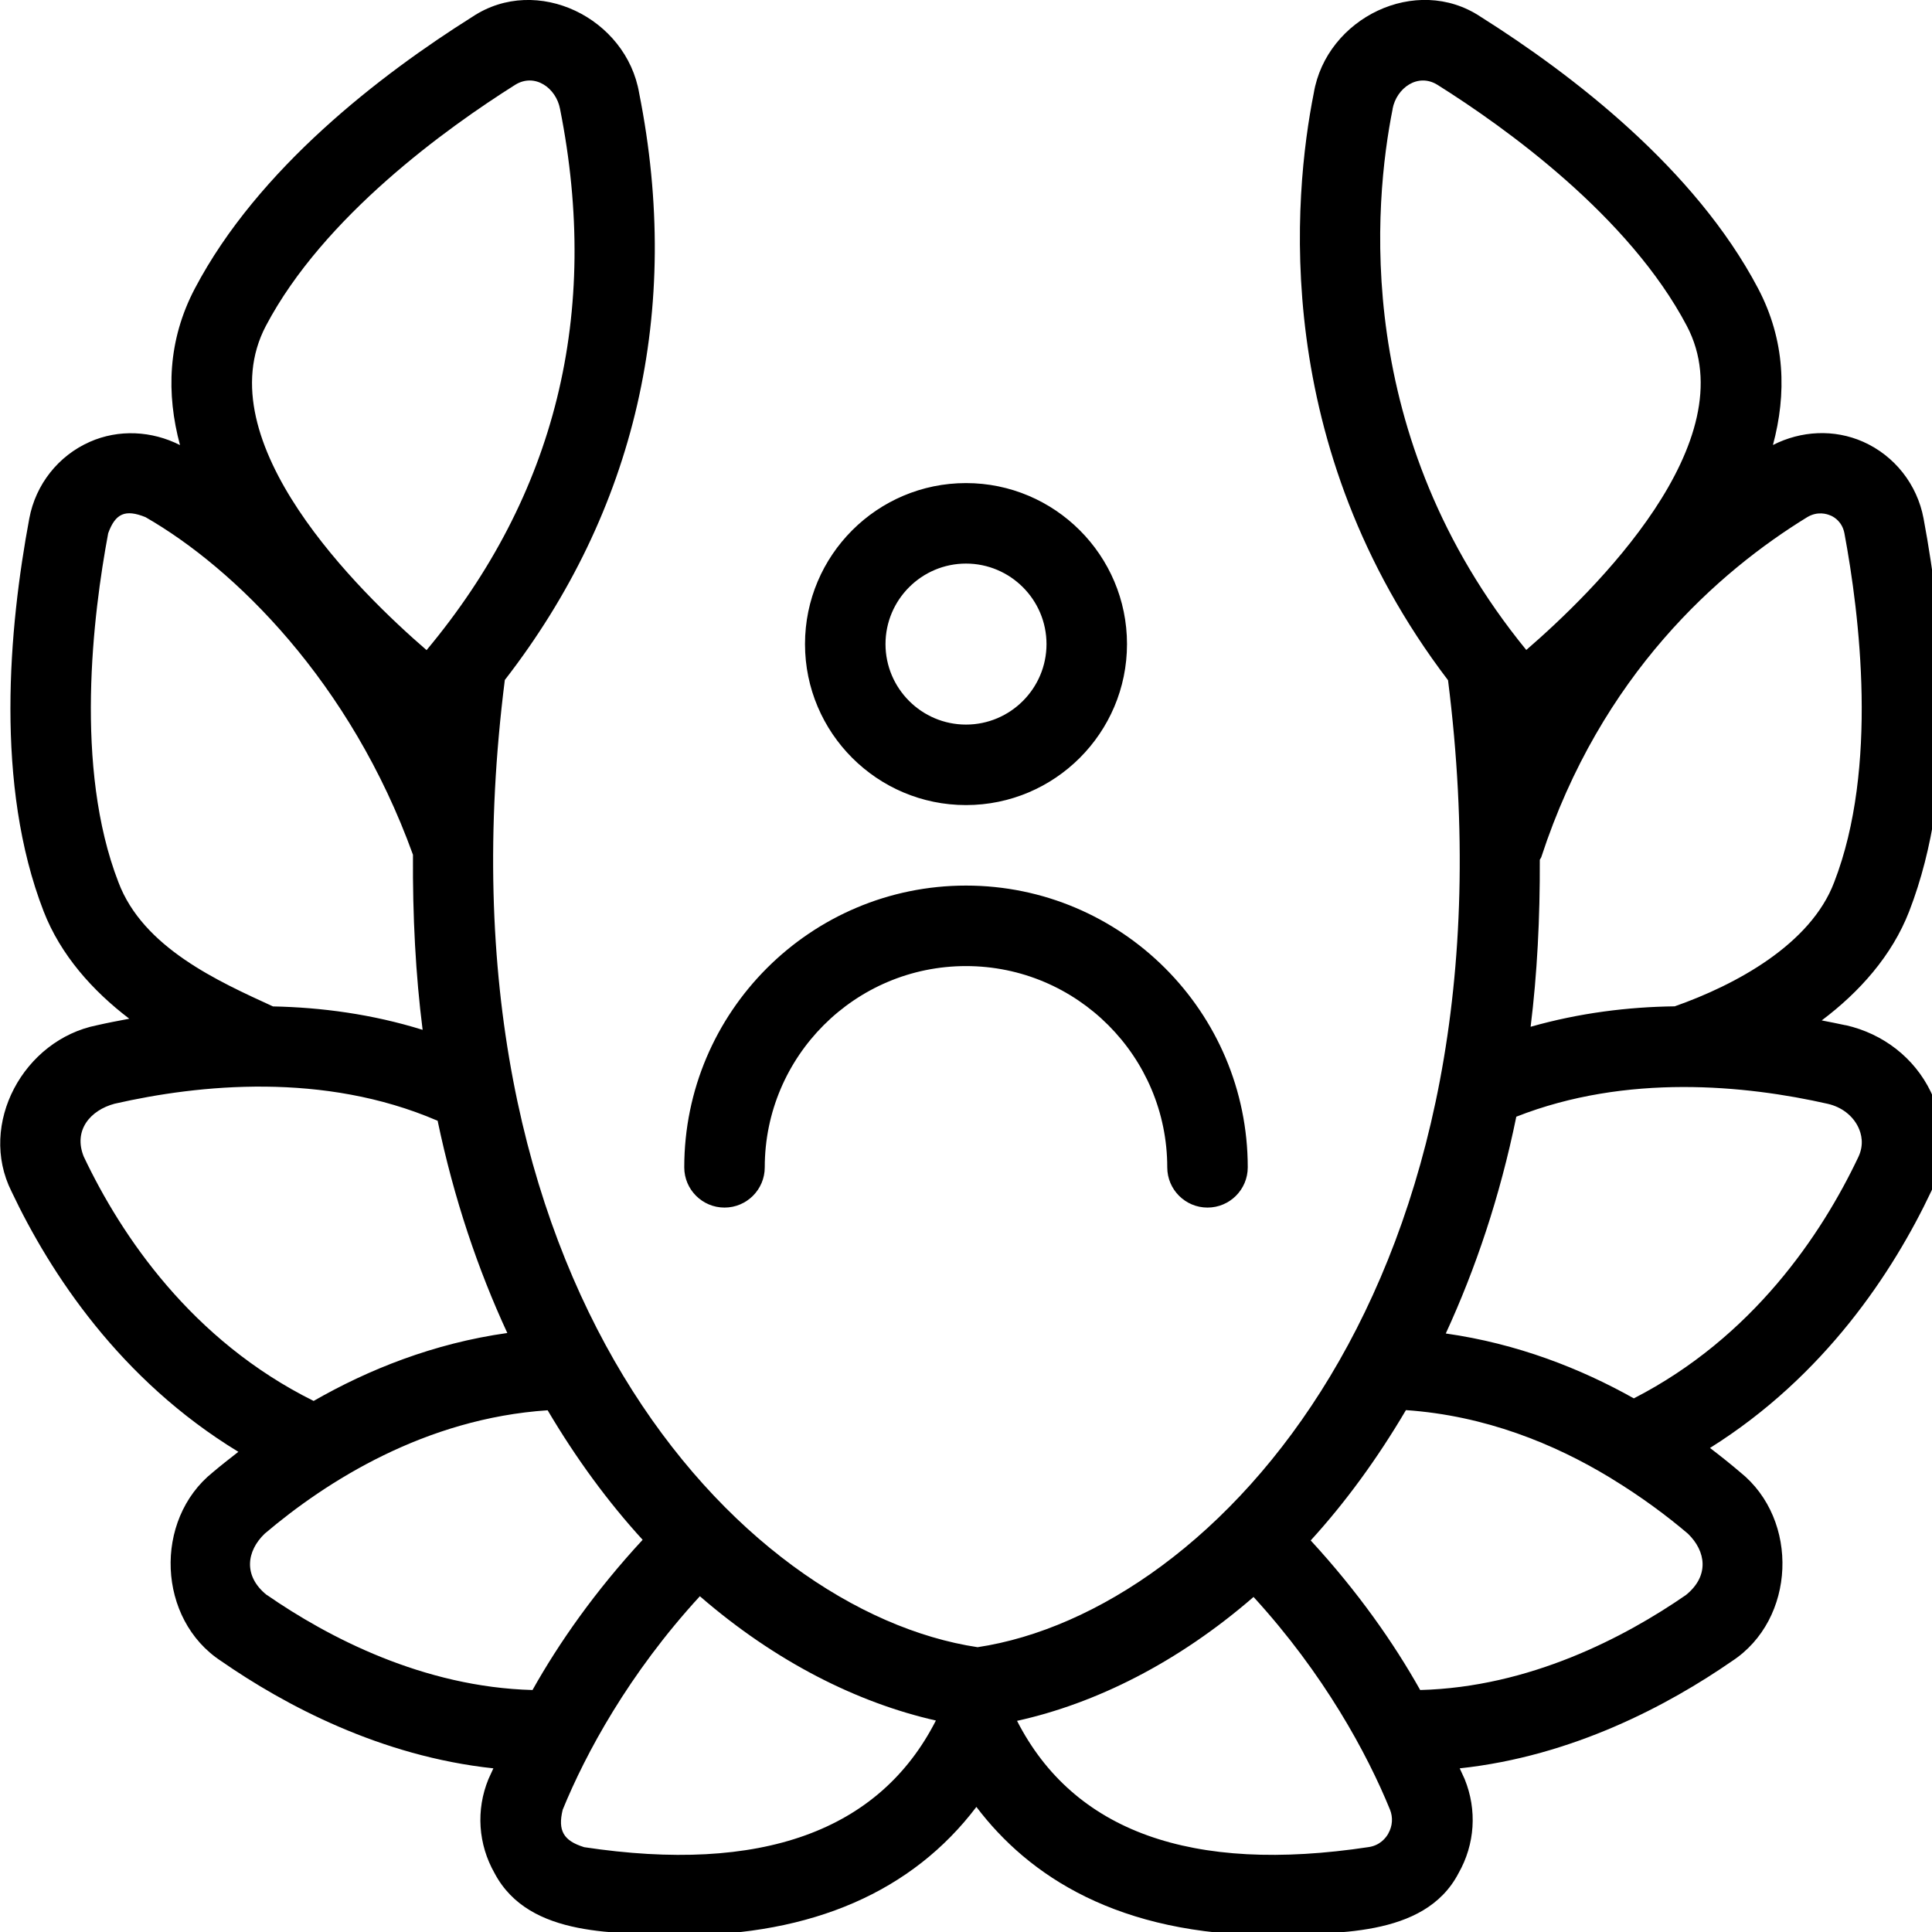 <?xml version="1.0" encoding="UTF-8"?>
<svg xmlns="http://www.w3.org/2000/svg" id="Layer_1" data-name="Layer 1" viewBox="0 0 24 24">
  <path d="M22.926,12.736c-.093-.021-.196-.04-.296-.06,.466-.35,.873-.803,1.087-1.356,.608-1.57,.433-3.521,.178-4.88-.079-.422-.359-.778-.75-.952-.362-.16-.771-.138-1.121,.04,.171-.635,.155-1.3-.185-1.946-.784-1.488-2.308-2.656-3.448-3.375-.799-.531-1.914,.016-2.071,.95-.252,1.267-.55,4.382,1.668,7.293,.943,7.48-2.896,11.568-5.844,12.012-2.96-.445-6.817-4.535-5.873-12.015,1.622-2.093,2.206-4.593,1.669-7.289-.158-.934-1.27-1.482-2.071-.95-1.141,.718-2.665,1.887-3.448,3.375-.34,.646-.356,1.311-.185,1.946-.351-.178-.762-.199-1.121-.04-.391,.173-.672,.529-.751,.951-.254,1.36-.431,3.311,.178,4.881,.21,.541,.607,.986,1.064,1.334-.138,.026-.275,.052-.401,.081-.911,.181-1.482,1.227-1.062,2.065,.482,1.017,1.349,2.341,2.818,3.234-.111,.086-.219,.171-.317,.254-.739,.592-.691,1.828,.104,2.346,.788,.546,1.978,1.182,3.381,1.332-.018,.042-.045,.094-.062,.135-.156,.382-.128,.808,.077,1.168,.433,.817,1.551,.732,2.31,.771,1.639,0,2.88-.546,3.675-1.595,.647,.854,1.755,1.595,3.675,1.595,.736-.038,1.889,.045,2.314-.771,.205-.36,.232-.786,.077-1.168-.017-.041-.044-.093-.062-.135,1.403-.15,2.593-.786,3.381-1.331,.795-.519,.842-1.755,.104-2.347-.116-.099-.242-.2-.376-.302,1.426-.893,2.275-2.188,2.748-3.187,.188-.394,.186-.845-.006-1.239-.203-.418-.588-.72-1.057-.826Zm-.187-6.333c.054,.023,.146,.084,.173,.221,.188,1.009,.424,2.914-.127,4.335-.292,.773-1.224,1.276-1.981,1.542-.577,.007-1.185,.082-1.79,.254,.081-.654,.117-1.348,.114-2.075,.005-.012,.015-.021,.019-.034,.742-2.268,2.205-3.547,3.302-4.221,.129-.078,.247-.041,.29-.021ZM17.299,1.353c.049-.26,.314-.451,.558-.299,.85,.534,2.381,1.634,3.097,2.994,.756,1.436-1.166,3.311-1.994,4.026-2.169-2.655-1.892-5.56-1.66-6.721ZM3.303,4.048c.716-1.359,2.248-2.459,3.096-2.994,.244-.152,.509,.038,.558,.299,.505,2.539-.052,4.798-1.658,6.723-.826-.713-2.752-2.591-1.996-4.028Zm-1.959,2.576c.089-.245,.211-.302,.463-.2,1.104,.633,2.547,2.044,3.323,4.194-.005,.764,.033,1.491,.12,2.175-.627-.195-1.258-.279-1.859-.291-.678-.311-1.614-.729-1.92-1.543-.551-1.421-.316-3.326-.127-4.335Zm-.302,7.748c-.136-.331,.081-.581,.381-.661,1.052-.24,2.6-.396,4.007,.209,.002,0,.004,0,.006,.001,.204,.975,.502,1.851,.866,2.638-.919,.129-1.729,.456-2.406,.844-1.515-.752-2.389-2.052-2.854-3.032Zm2.271,5.441c-.295-.237-.249-.546-.025-.761,.771-.655,1.998-1.432,3.515-1.533,.357,.604,.753,1.142,1.18,1.609-.59,.638-1.038,1.278-1.368,1.866-1.357-.036-2.54-.655-3.3-1.181Zm3.94,3.132c-.254-.079-.326-.206-.263-.464,.285-.698,.821-1.691,1.704-2.652,.939,.814,1.959,1.324,2.932,1.544-.701,1.375-2.17,1.905-4.372,1.573Zm9.993-.168c-.03,.054-.103,.147-.243,.168-2.205,.334-3.667-.197-4.369-1.568,.975-.215,1.997-.723,2.938-1.539,.876,.957,1.411,1.946,1.695,2.642,.039,.097,.031,.205-.021,.296Zm3.697-2.963c-.761,.526-1.944,1.145-3.301,1.18-.329-.586-.775-1.223-1.36-1.858,.428-.469,.825-1.011,1.183-1.619,.985,.068,1.843,.419,2.534,.838,.009,.006,.018,.012,.027,.017,.362,.221,.681,.458,.942,.68,.224,.217,.27,.524-.025,.762Zm2.142-5.441c-.458,.966-1.314,2.241-2.789,2.998-.661-.371-1.447-.68-2.336-.806,.369-.802,.672-1.695,.876-2.693,1.371-.539,2.85-.391,3.869-.16,.17,.039,.308,.144,.378,.288,.041,.085,.075,.219,.002,.373Zm-11.085-4.372c1.103,0,2-.897,2-2s-.897-2-2-2-2,.897-2,2,.897,2,2,2Zm0-3c.551,0,1,.449,1,1s-.449,1-1,1-1-.449-1-1,.449-1,1-1Zm-3.5,7.5c0-1.93,1.57-3.5,3.5-3.5s3.5,1.57,3.5,3.5c0,.276-.224,.5-.5,.5s-.5-.224-.5-.5c0-1.378-1.121-2.5-2.5-2.5s-2.5,1.122-2.5,2.5c0,.276-.224,.5-.5,.5s-.5-.224-.5-.5Z"/>
</svg>
